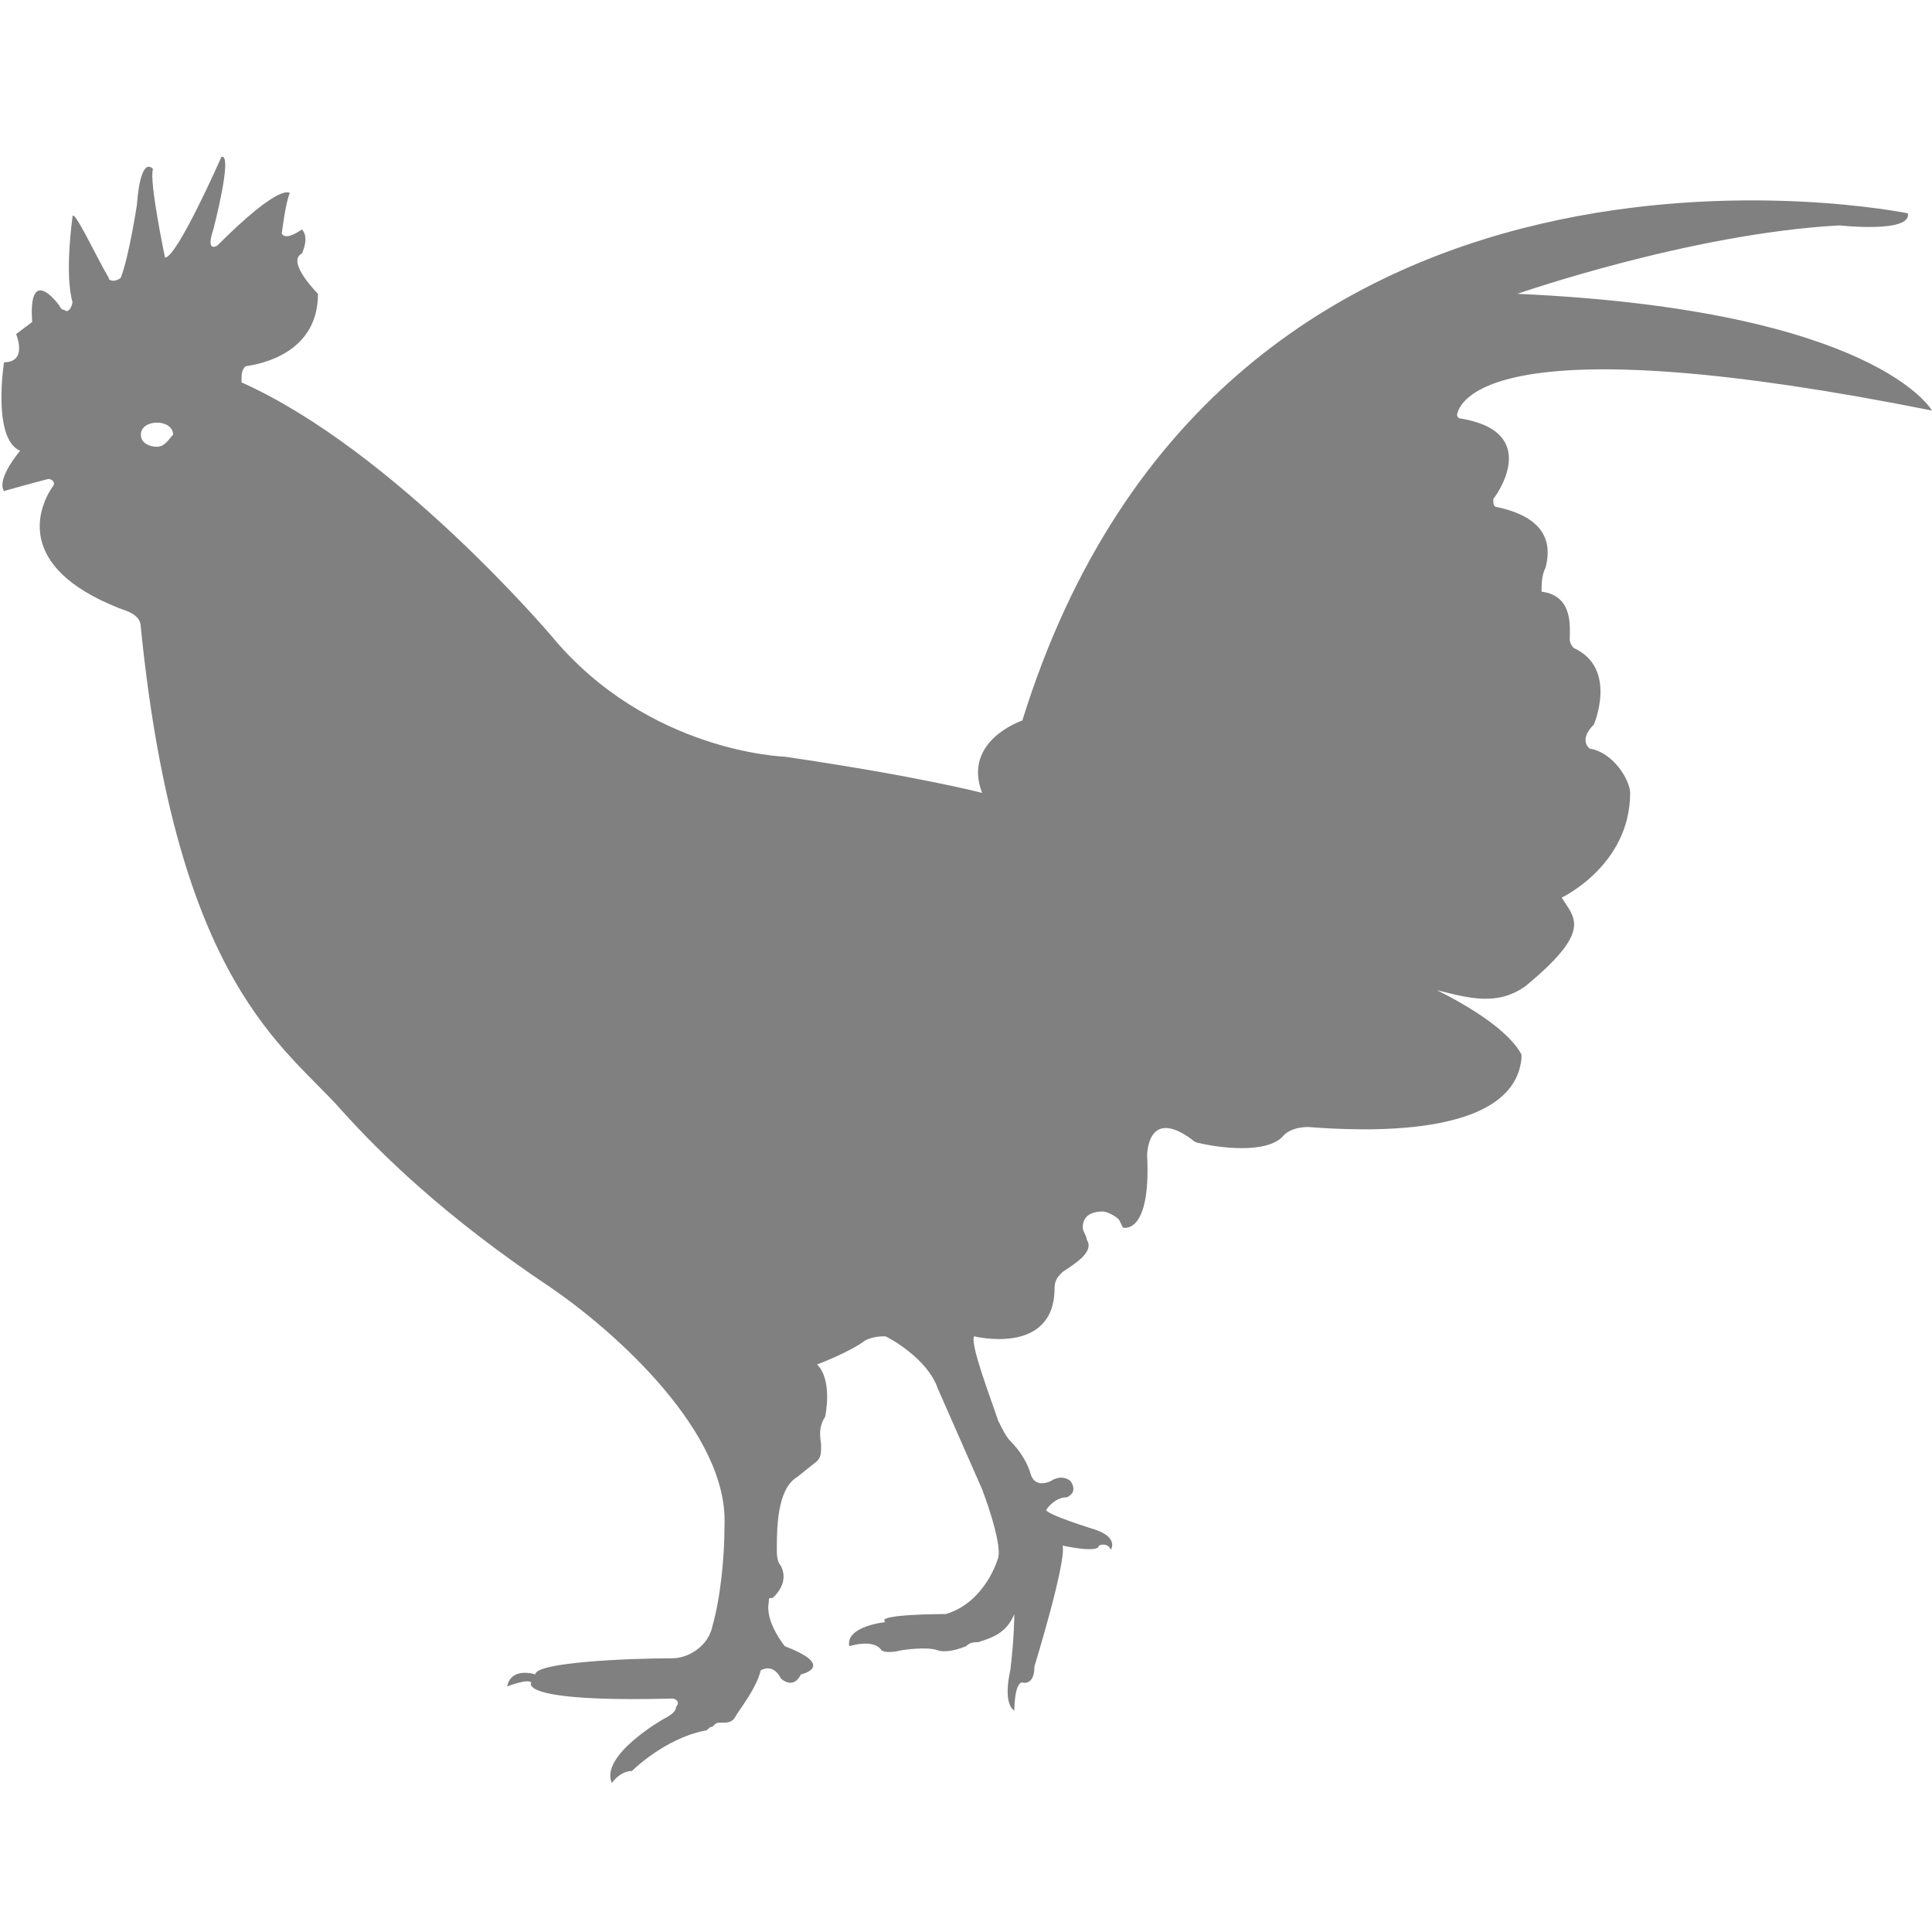 <?xml version="1.0" encoding="utf-8"?>
<!-- Generator: Adobe Illustrator 19.1.0, SVG Export Plug-In . SVG Version: 6.00 Build 0)  -->
<svg version="1.1" id="Layer_1" xmlns="http://www.w3.org/2000/svg" xmlns:xlink="http://www.w3.org/1999/xlink" x="0px" y="0px"
	 viewBox="0 0 48 48" style="enable-background:new 0 0 48 48;" xml:space="preserve">
<style type="text/css">
	.st0{fill:#808080;}
</style>
<path class="st0" d="M39.5,18.6c0,0-0.3-0.2,0.1-0.6c0,0,0.6-1.4-0.5-1.9C39,16,39,15.9,39,15.9c0-0.3,0.1-1.1-0.7-1.2
	c0-0.2,0-0.4,0.1-0.6c0.1-0.4,0.2-1.2-1.2-1.5c-0.1,0-0.1-0.1-0.1-0.2c0.3-0.4,1-1.7-0.8-2c-0.1,0-0.1-0.1-0.1-0.1
	c0.1-0.5,1.3-2.2,11.8-0.1c0,0-1.4-2.5-10.3-2.9c0,0,4.3-1.5,8-1.7c0,0,1.8,0.2,1.7-0.3c0,0-17-3.5-22,12.6c0,0-1.5,0.5-1,1.8
	c0,0-1.5-0.4-4.9-0.9c0,0-3.4-0.1-5.8-3c0,0-3.9-4.6-7.7-6.3C6,9.3,6,9.2,6.1,9.1C6.8,9,7.9,8.6,7.9,7.3c0,0-0.8-0.8-0.4-1
	c0,0,0.2-0.4,0-0.6c0,0-0.4,0.3-0.5,0.1c0,0,0.1-0.8,0.2-1c0,0-0.2-0.3-1.8,1.3c0,0-0.3,0.2-0.1-0.4c0,0,0.5-1.9,0.2-1.8
	c0,0-1.1,2.5-1.4,2.5c0,0-0.4-1.9-0.3-2.2c0,0-0.3-0.4-0.4,0.9c0,0-0.2,1.3-0.4,1.8C2.9,7,2.7,7,2.7,6.9C2.4,6.4,1.8,5.1,1.8,5.4
	c0,0-0.2,1.4,0,2.1c0,0.1-0.1,0.3-0.2,0.2c-0.1,0-0.1-0.1-0.2-0.2c0,0-0.7-0.9-0.6,0.5L0.4,8.3c0,0,0.3,0.7-0.3,0.7
	c0,0-0.3,1.9,0.4,2.2c0,0-0.6,0.7-0.4,1c0,0,0.7-0.2,1.1-0.3c0.1,0,0.2,0.1,0.1,0.2c-0.4,0.6-0.9,2.1,1.9,3.1
	c0.2,0.1,0.3,0.2,0.3,0.4C4.4,24.5,7.1,26,8.5,27.6c0.9,1,2.5,2.6,5.2,4.4c1.6,1.1,4.4,3.6,4.3,5.9c0,0.8-0.1,1.8-0.3,2.5
	c-0.1,0.5-0.6,0.8-1,0.8c-1.1,0-3.4,0.1-3.4,0.4c0,0-0.6-0.2-0.7,0.3c0,0,0.5-0.2,0.6-0.1c0,0-0.4,0.5,3.5,0.4
	c0.1,0,0.2,0.1,0.1,0.2c0,0.1-0.1,0.2-0.3,0.3c0,0-1.6,0.9-1.3,1.6c0,0,0.2-0.3,0.5-0.3c0,0,0.8-0.8,1.8-1c0.1,0,0.1-0.1,0.2-0.1
	c0.1-0.1,0.1-0.1,0.2-0.1c0.2,0,0.3,0,0.4-0.2c0.2-0.3,0.5-0.7,0.6-1.1c0,0,0.3-0.2,0.5,0.2c0,0,0.3,0.3,0.5-0.1
	c0,0,0.9-0.2-0.4-0.7c0,0-0.5-0.6-0.4-1.1c0-0.1,0-0.1,0.1-0.1c0.1-0.1,0.4-0.4,0.2-0.8c-0.1-0.1-0.1-0.3-0.1-0.4
	c0-0.5,0-1.5,0.5-1.8l0.5-0.4c0.1-0.1,0.1-0.2,0.1-0.4c0-0.1-0.1-0.4,0.1-0.7c0,0,0.2-0.9-0.2-1.3c0,0,0.8-0.3,1.2-0.6
	c0.2-0.1,0.4-0.1,0.5-0.1c0.4,0.2,1.1,0.7,1.3,1.3l1.1,2.5c0,0,0.5,1.3,0.4,1.7c0,0-0.3,1.1-1.3,1.4c0,0-1.8,0-1.5,0.2
	c0,0-1,0.1-0.9,0.6c0,0,0.6-0.2,0.8,0.1c0,0,0.1,0.1,0.5,0c0,0,0.6-0.1,0.9,0c0,0,0.2,0.1,0.7-0.1c0.1-0.1,0.2-0.1,0.3-0.1
	c0.3-0.1,0.7-0.2,0.9-0.7c0,0,0,0.6-0.1,1.4c0,0-0.2,0.8,0.1,1c0,0,0-0.7,0.2-0.7c0,0,0.3,0.1,0.3-0.4c0,0,0.8-2.6,0.7-3
	c0,0,0.9,0.2,0.9,0c0,0,0.2-0.1,0.3,0.1c0,0,0.2-0.3-0.4-0.5c0,0-1.3-0.4-1.2-0.5c0,0,0.2-0.3,0.5-0.3c0,0,0.3-0.1,0.1-0.4
	c0,0-0.2-0.2-0.5,0c0,0-0.4,0.2-0.5-0.2c0,0-0.1-0.4-0.5-0.8c-0.1-0.1-0.2-0.3-0.3-0.5c-0.2-0.6-0.7-1.9-0.6-2.1c0,0,2,0.5,2-1.2
	c0-0.2,0.1-0.3,0.2-0.4c0.3-0.2,0.8-0.5,0.6-0.8c0-0.1-0.1-0.2-0.1-0.3c0-0.2,0.1-0.4,0.5-0.4c0.1,0,0.3,0.1,0.4,0.2l0.1,0.2
	c0,0,0.7,0.2,0.6-1.8c0,0,0-1.2,1.1-0.4c0.1,0.1,0.2,0.1,0.2,0.1c0.4,0.1,1.7,0.3,2.1-0.2c0.1-0.1,0.3-0.2,0.6-0.2
	c1.3,0.1,5.1,0.3,5.3-1.7c0,0,0-0.1,0-0.1c-0.1-0.2-0.5-0.8-2.1-1.6c0.8,0.2,1.5,0.4,2.2-0.1c1.7-1.4,1.2-1.7,0.9-2.2
	c0,0,1.7-0.8,1.7-2.6C40.5,19.4,40.1,18.7,39.5,18.6z M3.9,11.1c-0.2,0-0.4-0.1-0.4-0.3c0-0.2,0.2-0.3,0.4-0.3
	c0.2,0,0.4,0.1,0.4,0.3C4.2,10.9,4.1,11.1,3.9,11.1z"/>
</svg>
